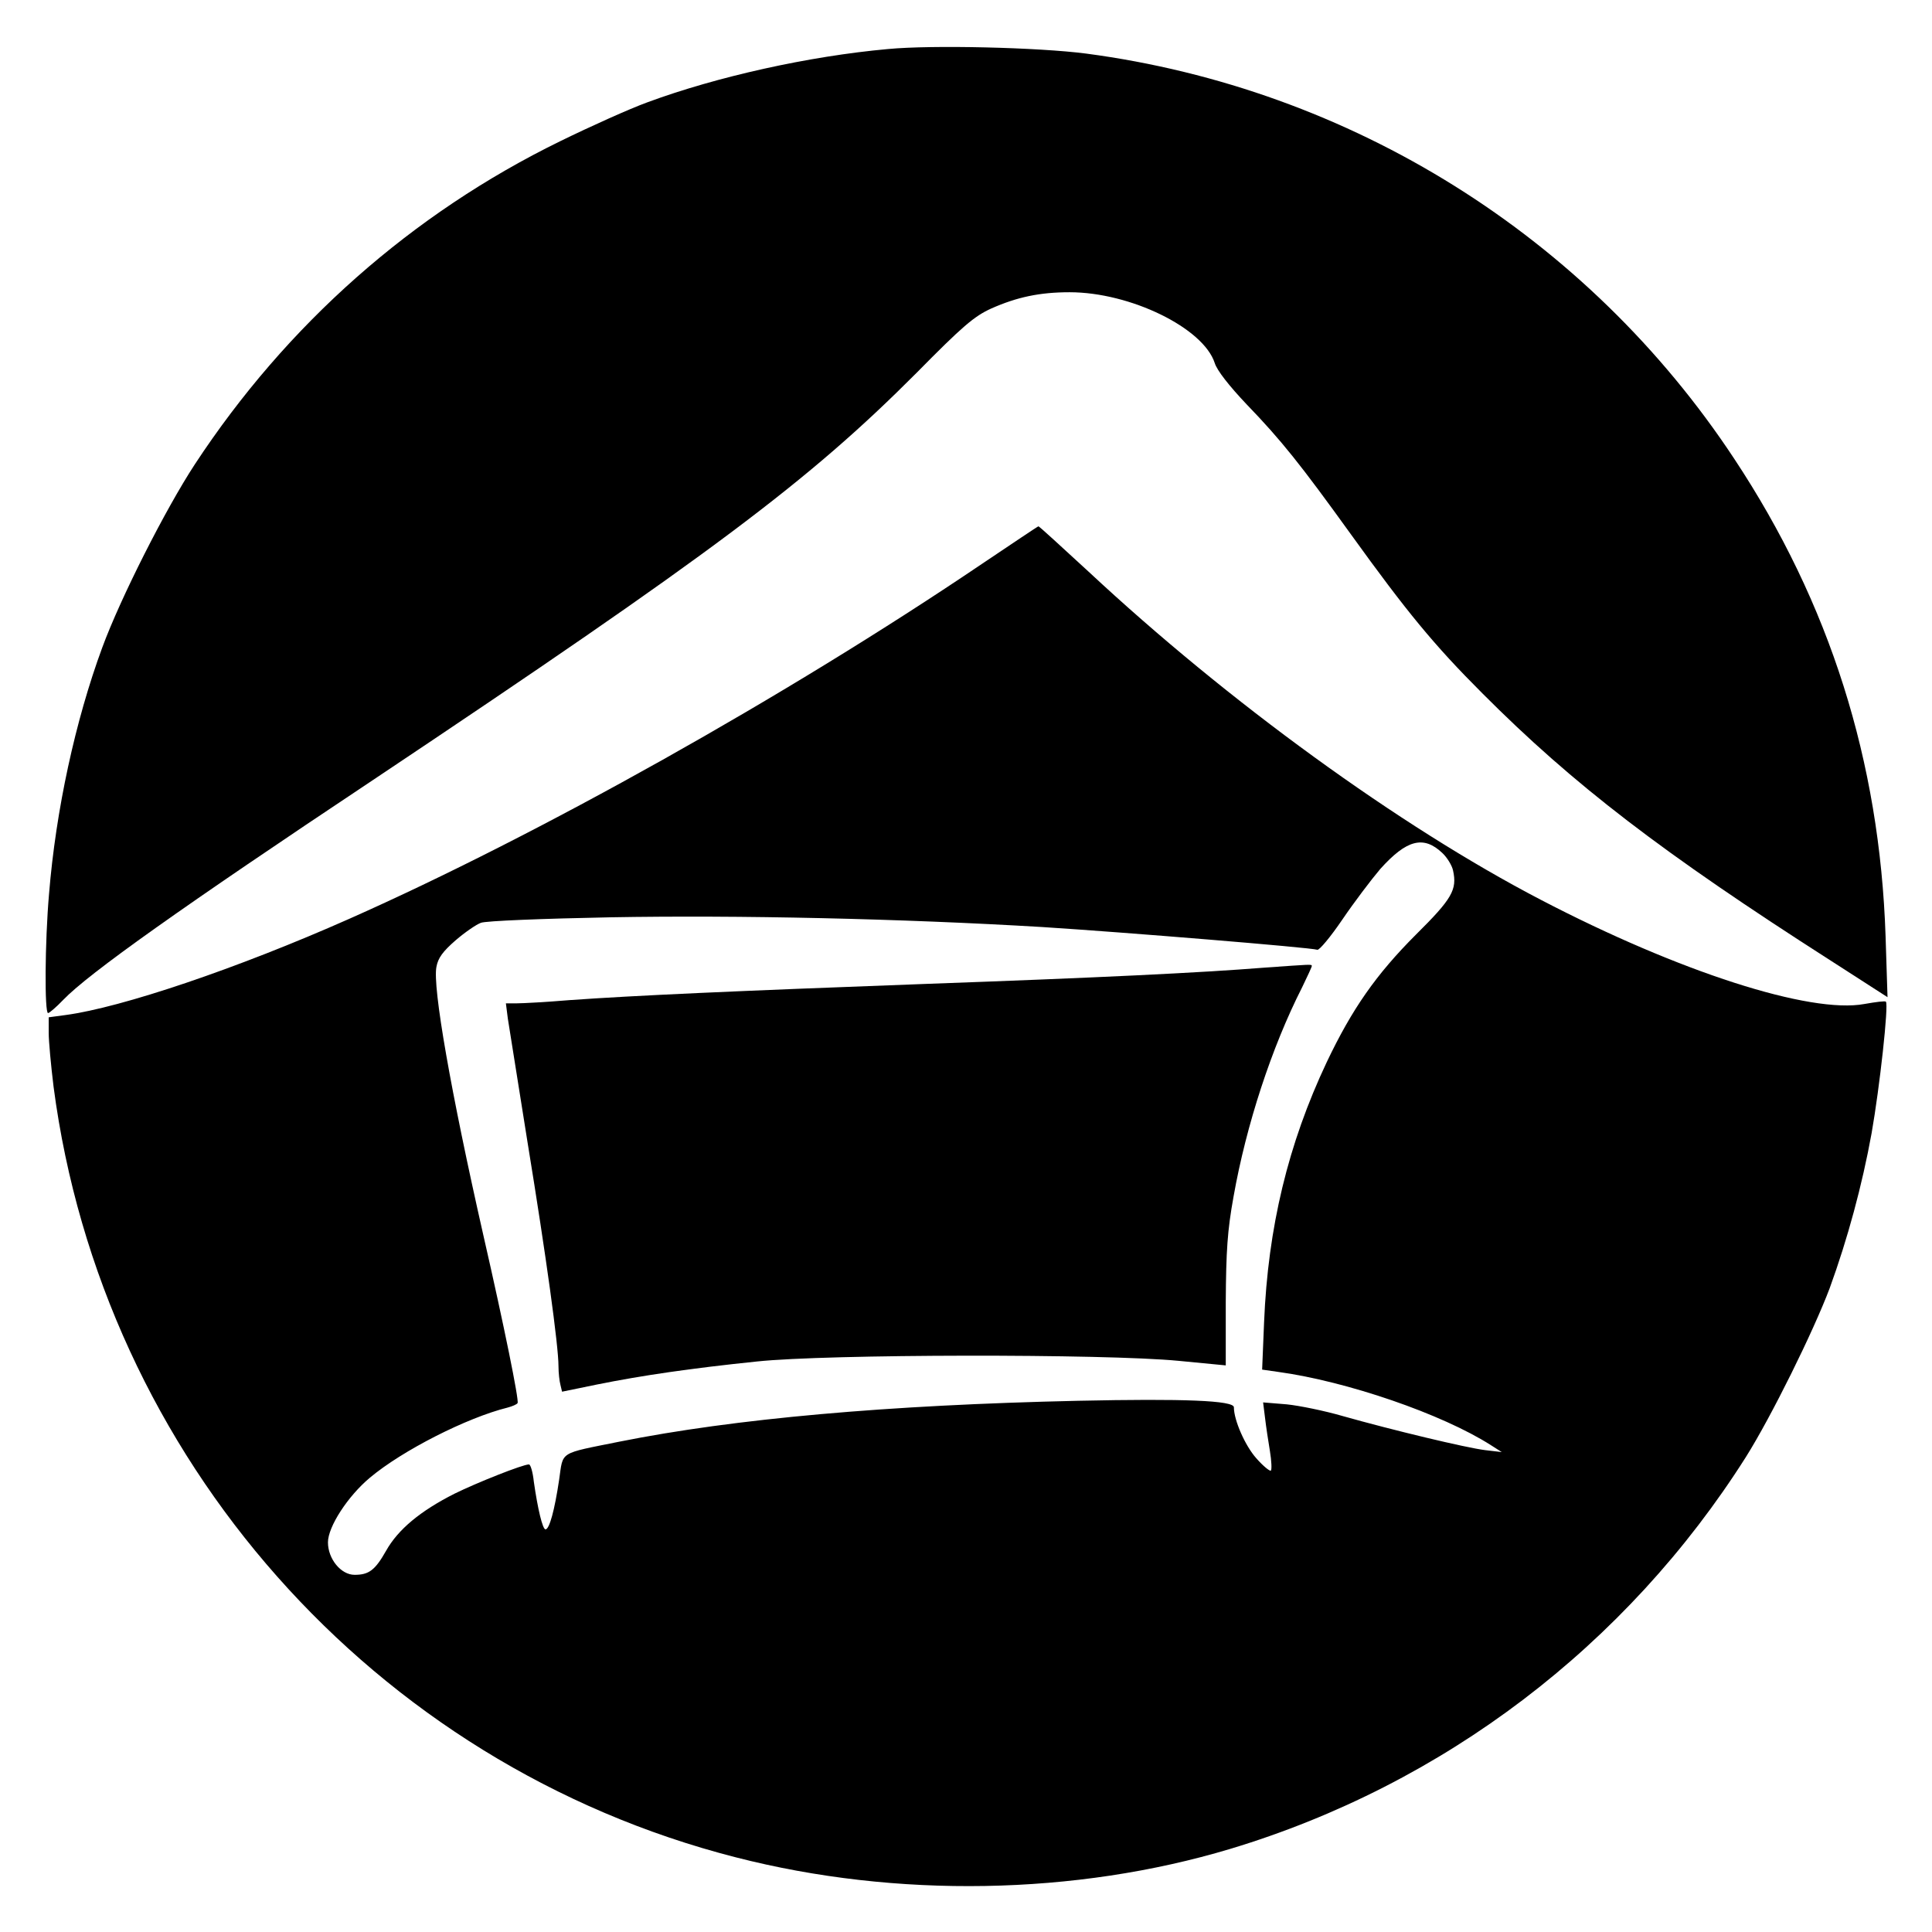 <?xml version="1.0" standalone="no"?>
<!DOCTYPE svg PUBLIC "-//W3C//DTD SVG 20010904//EN"
 "http://www.w3.org/TR/2001/REC-SVG-20010904/DTD/svg10.dtd">
<svg version="1.0" xmlns="http://www.w3.org/2000/svg"
 width="595pt" height="595pt" viewBox="0 0 595 595"
 preserveAspectRatio="xMidYMid meet">
<g transform="translate(0,595) scale(0.1,-0.1)"
fill="#000000" stroke="none">
<path d="M2735 5799 c-244 -22 -527 -85 -741 -164 -55 -20 -175 -74 -269 -120
-456 -223 -842 -564 -1125 -995 -91 -139 -229 -412 -285 -564 -83 -225 -143
-501 -164 -759 -13 -150 -14 -367 -3 -367 4 0 26 19 47 41 78 81 365 285 954
677 1045 698 1340 919 1674 1254 141 143 177 174 230 198 79 35 149 50 241 50
187 0 412 -110 447 -218 7 -23 45 -71 98 -127 108 -112 166 -185 321 -400 173
-240 256 -341 405 -490 280 -281 555 -492 1074 -824 l174 -112 -6 188 c-18
539 -172 1026 -466 1470 -452 685 -1180 1140 -1996 1248 -146 19 -474 27 -610
14z"/>
<path d="M3025 4214 c-605 -409 -1368 -836 -1950 -1094 -345 -153 -701 -273
-873 -296 l-52 -7 0 -48 c0 -26 7 -101 15 -166 150 -1143 986 -2088 2101
-2373 494 -127 1047 -117 1523 26 657 198 1220 626 1588 1207 78 124 208 387
258 520 55 151 100 317 129 477 25 142 53 396 44 405 -2 3 -32 -1 -66 -7 -167
-31 -571 99 -997 321 -436 227 -963 610 -1392 1010 -84 77 -153 141 -155 140
-2 0 -79 -52 -173 -115z m1417 -891 c15 -14 30 -39 33 -54 13 -59 -3 -87 -114
-197 -123 -123 -197 -229 -275 -393 -119 -252 -181 -509 -193 -801 l-6 -146
49 -7 c212 -29 506 -130 656 -226 l33 -21 -51 6 c-58 7 -287 62 -439 105 -55
16 -133 32 -172 36 l-73 6 6 -48 c3 -26 10 -72 15 -102 5 -30 6 -57 3 -60 -3
-3 -24 14 -45 38 -34 38 -69 117 -69 157 0 21 -155 27 -480 20 -587 -13 -1058
-55 -1413 -126 -188 -38 -172 -28 -185 -117 -14 -94 -30 -153 -42 -153 -9 0
-24 63 -36 147 -3 29 -10 53 -15 53 -19 0 -160 -56 -229 -90 -105 -53 -174
-110 -211 -176 -34 -60 -53 -74 -97 -74 -42 0 -82 49 -82 100 0 48 61 142 129
199 100 84 299 185 424 216 15 4 29 10 31 14 5 8 -41 235 -105 515 -101 445
-157 766 -145 828 5 28 20 48 59 82 29 25 64 49 78 54 14 6 193 13 399 17 394
7 895 -4 1330 -30 252 -16 826 -63 847 -70 6 -2 41 40 77 93 36 53 89 123 117
156 81 90 133 104 191 49z"/>
<path d="M3895 2970 c-201 -16 -512 -31 -1040 -50 -596 -22 -903 -36 -1100
-50 -71 -6 -145 -10 -164 -10 l-33 0 6 -47 c4 -27 32 -199 61 -383 57 -349 95
-624 95 -688 0 -20 3 -46 6 -57 l5 -21 107 22 c139 28 290 50 493 71 215 23
1072 24 1299 2 l145 -14 0 195 c1 158 5 220 24 325 39 220 117 459 211 644 16
33 30 63 30 66 0 6 -2 5 -145 -5z"/>
</g>
</svg>
